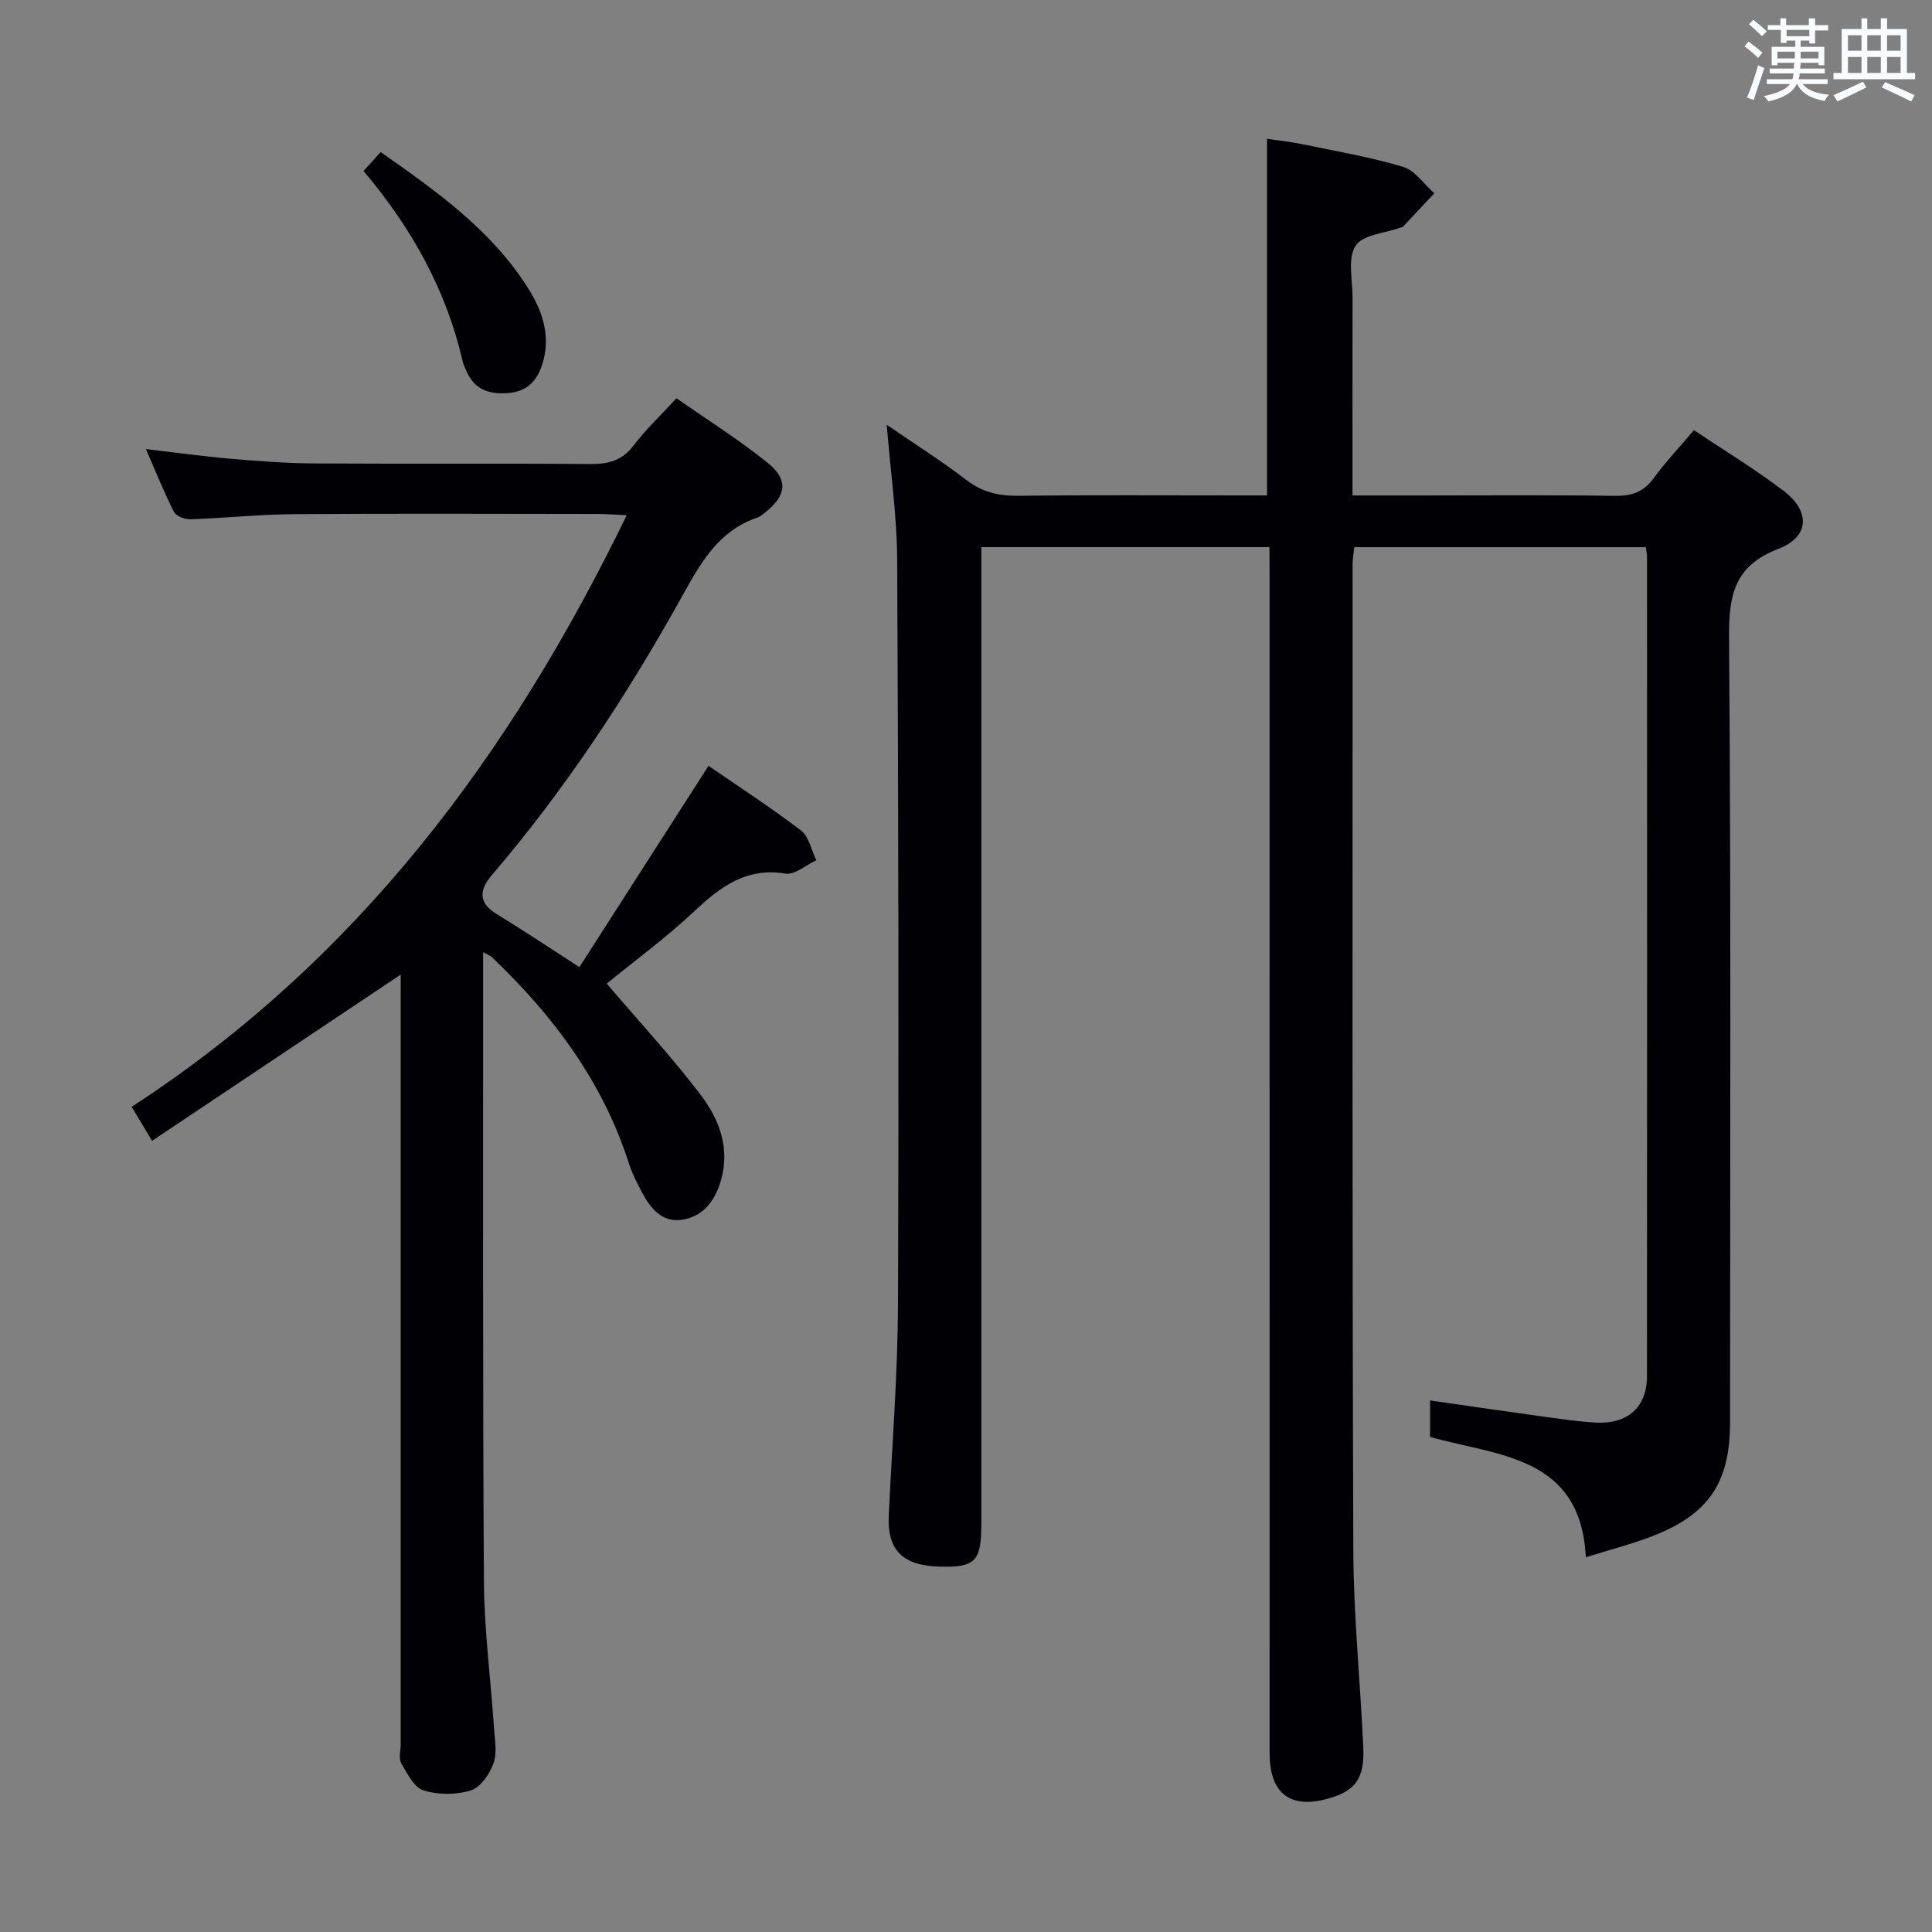 <svg enable-background="new 0 0 400 400" viewBox="0 0 400 400" xmlns="http://www.w3.org/2000/svg"><rect x="0" y="0" width="400" height="400" fill="#808080" stroke="none"/><g fill="#010105"><path d="m262.83 113.27c-20.24 0-39.68 0-59.65 0v6.12 195.97c0 7.92-1.22 9.19-8.64 8.99-7.72-.2-10.87-3.44-10.53-10.65.69-14.62 1.86-29.24 1.91-43.86.18-51.32.09-102.65-.17-153.98-.05-9.1-1.38-18.19-2.16-27.91 5.58 3.83 11.21 7.39 16.48 11.42 3.26 2.49 6.6 3.32 10.61 3.27 15.33-.17 30.66-.07 45.99-.07h5.66c0-24.69 0-48.89 0-73.83 2.3.35 4.83.61 7.3 1.12 6.98 1.44 14.04 2.64 20.85 4.68 2.48.74 4.34 3.59 6.48 5.48-2.17 2.31-4.33 4.63-6.51 6.94-.1.1-.31.09-.47.15-3.23 1.18-7.87 1.47-9.33 3.78-1.68 2.65-.61 7.08-.62 10.73-.03 13.46-.01 26.92-.01 40.96h14.33c13.33 0 26.66-.12 39.99.08 3.49.05 5.96-.79 8.05-3.67 2.43-3.35 5.32-6.38 8.32-9.93 6.28 4.21 12.68 8.08 18.6 12.59 5.52 4.21 5.33 9.5-1.05 11.95-9.15 3.53-10.35 9.52-10.28 18.37.43 54.16.21 108.32.21 162.48 0 12.46-4.38 19.05-16.02 23.57-4.31 1.67-8.83 2.82-13.84 4.4-1.07-21.06-18.1-20.92-32.25-24.92 0-2.37 0-4.79 0-7.55 7.87 1.13 15.37 2.23 22.88 3.26 3.78.52 7.56 1.1 11.37 1.32 6.66.38 10.66-3.2 10.66-9.59.04-56.49.02-112.98.01-169.48 0-.64-.13-1.27-.24-2.17-20.08 0-40.01 0-60.37 0-.11 1.1-.35 2.36-.35 3.61 0 67.99-.09 135.98.15 203.97.05 13.62 1.44 27.24 2.06 40.86.29 6.36-1.56 8.95-6.86 10.53-8.14 2.44-12.53-.79-12.53-9.3-.01-61.49-.01-122.98-.01-184.47 0-19.83 0-39.66 0-59.49-.02-1.81-.02-3.61-.02-5.73z"/><path d="m119.96 200.23c8.9-13.88 17.72-27.64 26.73-41.67 5.82 4.01 12.66 8.44 19.13 13.36 1.67 1.27 2.16 4.09 3.19 6.19-2.14.98-4.45 3.07-6.38 2.76-8.02-1.3-13.34 2.59-18.74 7.67-5.9 5.55-12.49 10.37-18.27 15.11 6.72 7.88 13.5 15.19 19.5 23.1 3.83 5.05 6.09 11.04 4.1 17.78-1.24 4.17-3.67 7.33-7.97 8-4.19.66-6.6-2.39-8.38-5.75-1-1.9-2-3.84-2.65-5.87-5.42-16.95-15.69-30.67-28.4-42.76-.31-.3-.77-.44-1.8-1v4.23c.02 41.99-.09 83.98.17 125.96.06 10.11 1.4 20.22 2.08 30.33.17 2.49.69 5.22-.1 7.42-.79 2.21-2.69 4.96-4.69 5.59-3.01.95-6.76.95-9.78.01-1.96-.61-3.4-3.49-4.63-5.62-.58-1-.11-2.61-.11-3.94 0-51.49 0-102.97 0-154.46 0-1.76 0-3.52 0-4.89-17.13 11.45-34.03 22.75-51.48 34.42-1.71-2.86-2.85-4.76-4.22-7.05 46.6-30.27 78.3-72.64 102.49-122.47-2.48-.12-4.22-.27-5.95-.27-20.99-.02-41.99-.11-62.98.04-7.14.05-14.27.82-21.42 1.06-1.15.04-2.94-.66-3.39-1.54-2.03-3.98-3.68-8.15-5.8-12.99 6.29.73 11.9 1.51 17.55 2 5.79.49 11.61.94 17.41.97 18.99.12 37.99-.04 56.98.12 3.75.03 6.61-.65 9.01-3.81 2.5-3.3 5.55-6.17 8.89-9.81 6.31 4.41 12.9 8.55 18.92 13.4 4.33 3.49 3.82 6.78-.52 10.23-.52.41-1.06.88-1.67 1.09-8.26 2.81-11.92 9.74-15.84 16.79-11.28 20.24-23.98 39.54-39.08 57.19-2.61 3.06-2.95 5.73 1.03 8.13 5.49 3.35 10.85 6.95 17.07 10.95z"/><path d="m75.27 35.41c1.32-1.46 2.29-2.54 3.54-3.93 11.57 8.12 22.95 16.14 30.56 28.24 3.07 4.88 4.8 10.18 2.78 16.07-1.21 3.55-3.52 5.42-7.32 5.62-3.66.19-6.56-.81-8.15-4.36-.34-.75-.73-1.51-.91-2.31-3.38-14.7-10.5-27.49-20.5-39.33z"/></g><path d="m361.2 9.6.8-1c.9.7 1.9 1.4 2.9 2.3l-.9 1.1c-1-1-2-1.8-2.8-2.4zm.5 10.6c.9-2.1 1.6-4.3 2.3-6.7.4.2.8.4 1.3.6-.7 2.1-1.5 4.3-2.2 6.6zm.4-15.2.9-.9c1 .8 2 1.6 2.8 2.4l-1 1c-.9-.9-1.8-1.7-2.7-2.5zm12.5-1.2h1.2v1.4h2.7v1.1h-2.7v2.7h-1.2v-.6h-1.8v1.3h4.9v3.8h-1.2v-.5h-3.7c0 .4-.1.9-.1 1.2h5.1v1h-5.2c0 .5-.1.9-.2 1.2h6v1h-5.2c1.1 1.3 2.9 2 5.5 2.2-.4.4-.7.8-.9 1.3-2.9-.5-4.8-1.6-5.7-3.5h-.1c-.8 1.7-2.7 2.9-5.9 3.6-.2-.4-.6-.8-.9-1.1 2.8-.6 4.6-1.4 5.4-2.5h-4.8v-1h5.3c.1-.3.2-.7.2-1.2h-4.9v-1h5c0-.4 0-.8.1-1.2h-3.5v.5h-1.2v-3.8h4.9v-1.3h-1.8v.5h-1.2v-2.7h-2.7v-1h2.6v-1.4h1.2v1.4h4.7v-1.4zm-6.6 8.3h3.6c0-.4 0-.9 0-1.4h-3.6zm1.9-4.6h4.7v-1.3h-4.7zm6.6 3.2h-3.7v1.4h3.7z" fill="#fafbfc"/><path d="m385.3 3.8h1.3v2.2h2.8v-2.2h1.3v2.2h4.1v9.1h1.7v1.3h-16.9v-1.3h1.7v-9.1h4.1v-2.2zm.4 13.1.7 1.2c-1.8.9-3.8 1.9-6 2.9-.2-.4-.5-.8-.8-1.3 2.3-1 4.3-1.9 6.1-2.8zm-3.1-6.4h2.8v-3.2h-2.8zm0 4.6h2.8v-3.3h-2.8zm4-4.6h2.8v-3.2h-2.8zm0 4.6h2.8v-3.3h-2.8zm3.7 1.9c2.1.9 4.1 1.8 6.1 2.7l-.7 1.3c-2.2-1.1-4.2-2-6.1-2.9zm3.2-9.7h-2.8v3.2h2.8zm-2.8 7.8h2.8v-3.3h-2.8z" fill="#fafbfc"/></svg>